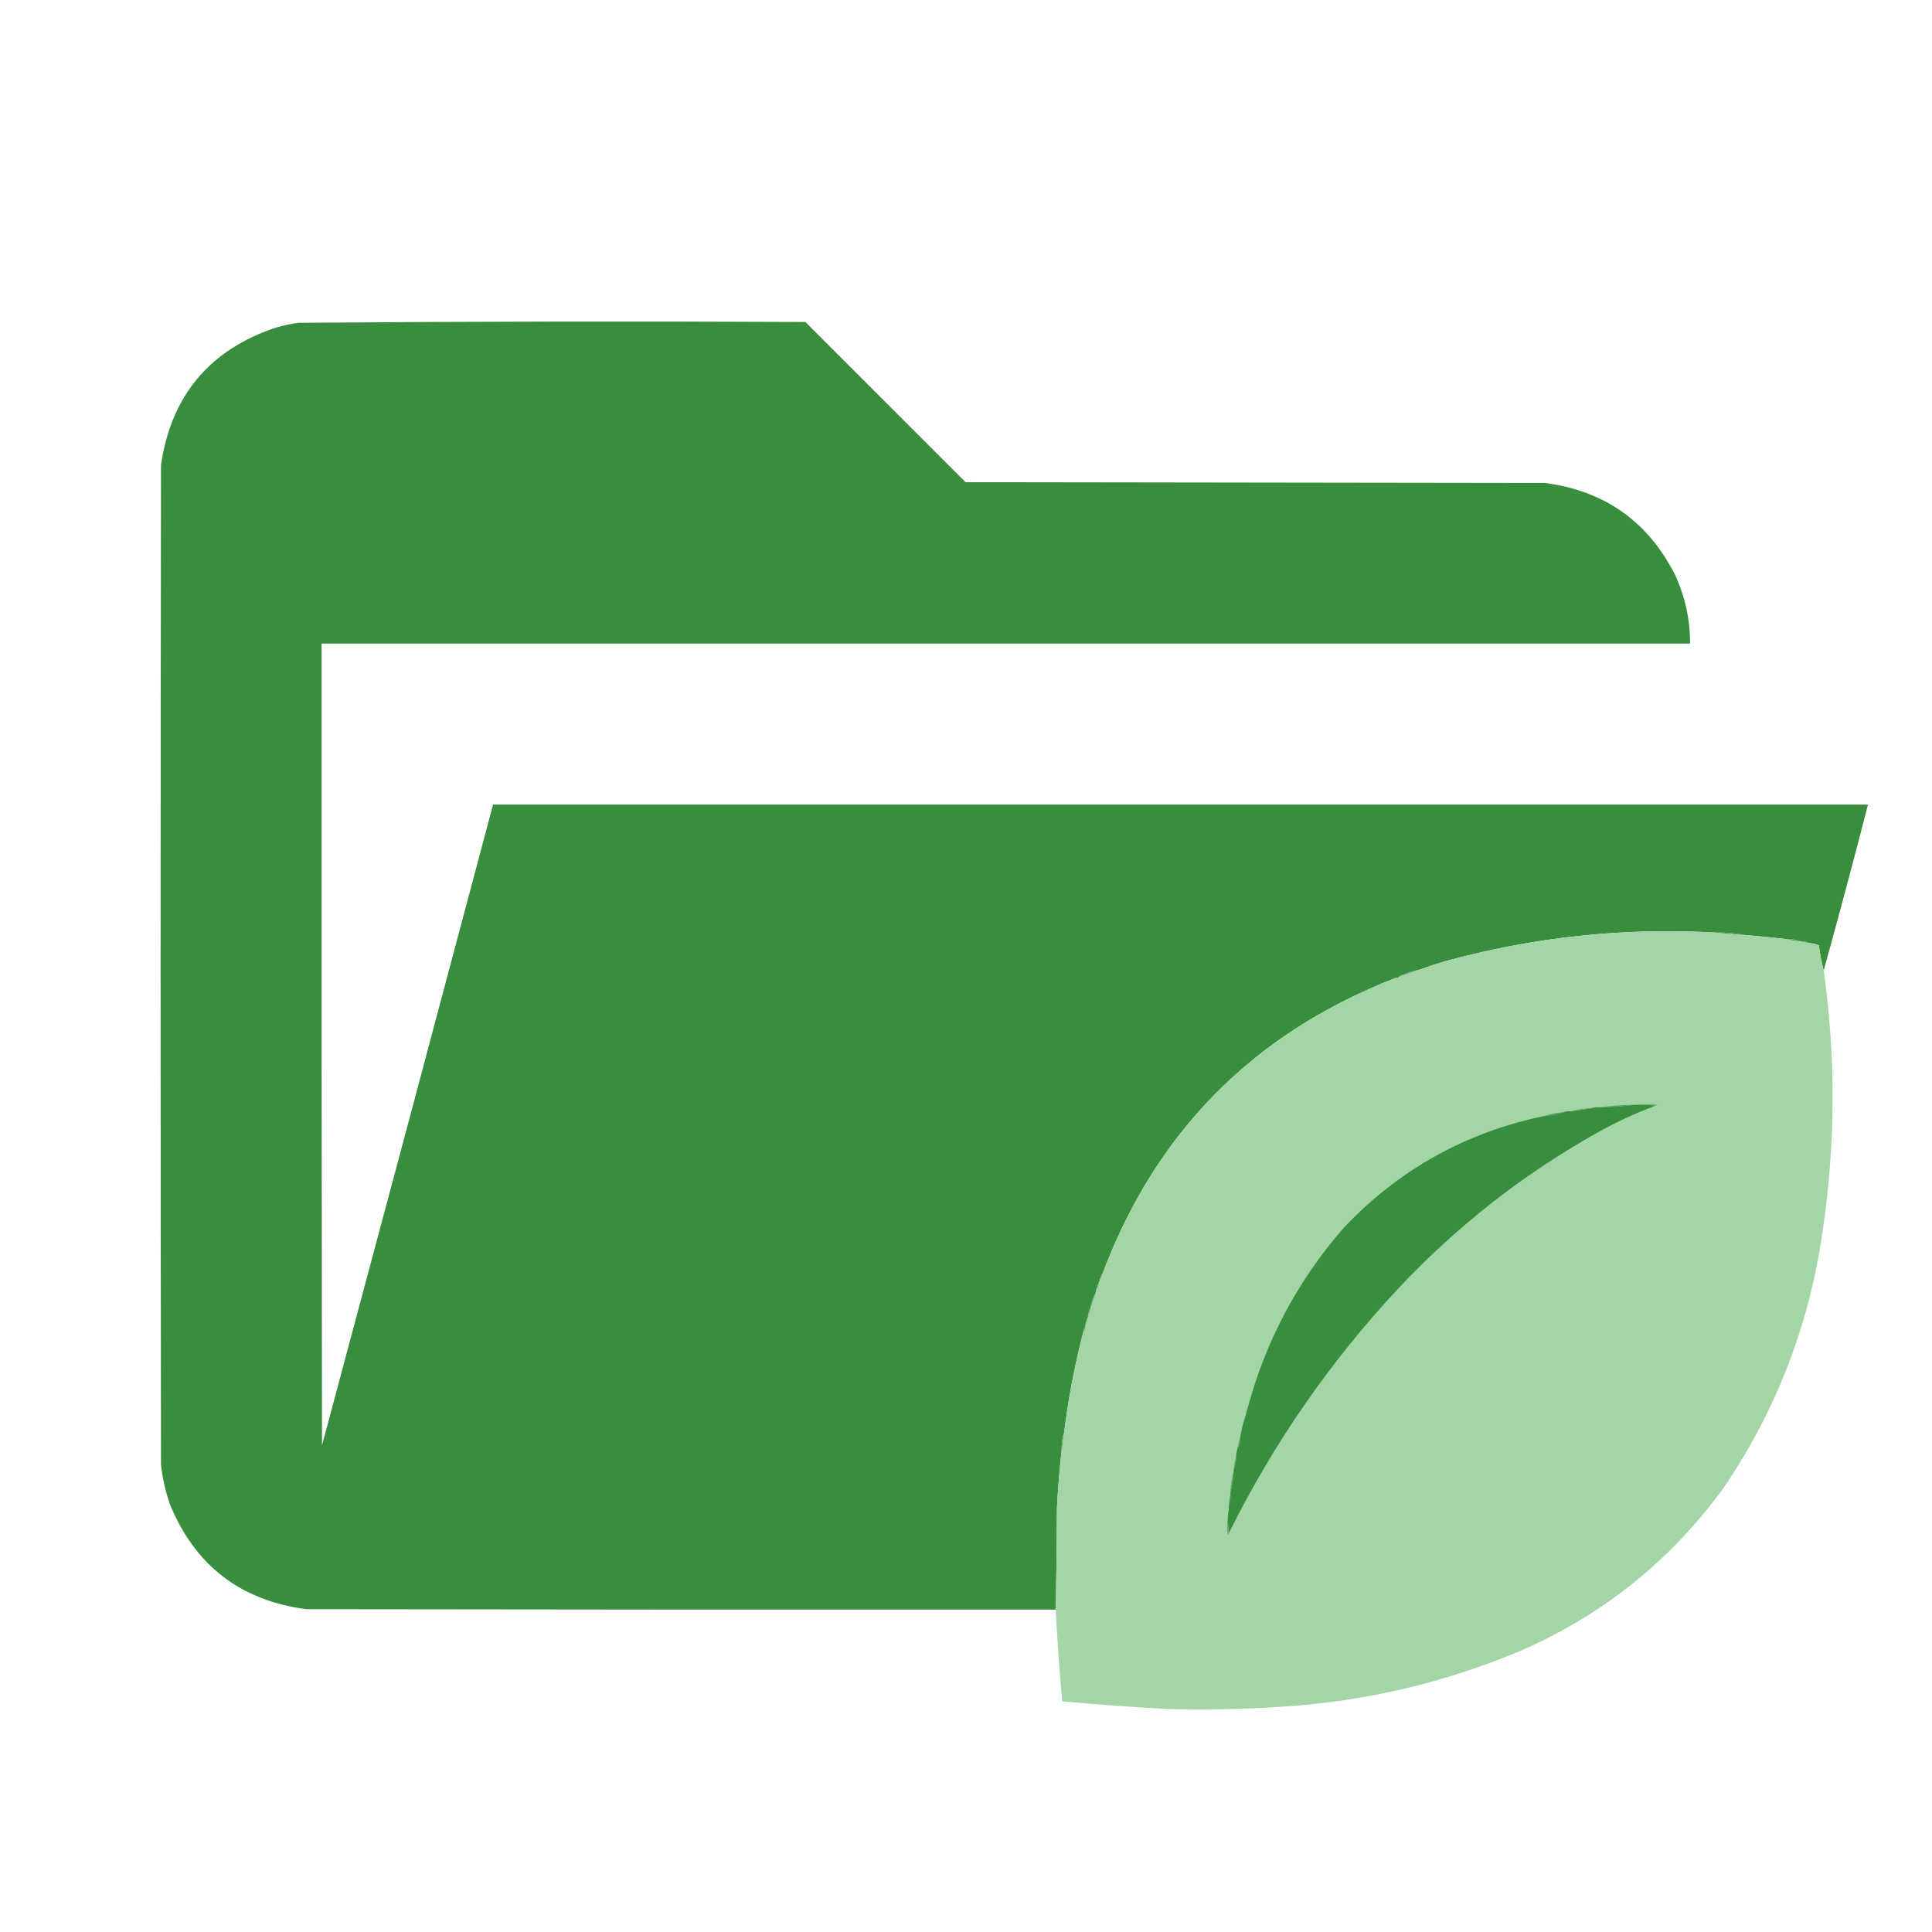 <?xml version="1.0" encoding="UTF-8"?>
<!DOCTYPE svg PUBLIC "-//W3C//DTD SVG 1.1//EN" "http://www.w3.org/Graphics/SVG/1.1/DTD/svg11.dtd">
<svg xmlns="http://www.w3.org/2000/svg" version="1.1" width="2400px" height="2400px" style="shape-rendering:geometricPrecision; text-rendering:geometricPrecision; image-rendering:optimizeQuality; fill-rule:evenodd; clip-rule:evenodd" xmlns:xlink="http://www.w3.org/1999/xlink">
<g><path style="opacity:0.999" fill="#388e3c" d="M 2265.5,1205.5 C 2262.9,1195.97 2260.9,1185.64 2259.5,1174.5C 2255.75,1172.77 2251.75,1171.77 2247.5,1171.5C 2244.16,1169.78 2240.49,1169.12 2236.5,1169.5C 2230.85,1167.22 2224.85,1166.22 2218.5,1166.5C 2201.52,1164.61 2184.52,1162.95 2167.5,1161.5C 2155.76,1159.19 2143.76,1158.19 2131.5,1158.5C 2017.53,1152.06 1905.53,1163.9 1795.5,1194C 1784.71,1197.21 1774.04,1200.71 1763.5,1204.5C 1756.34,1206.07 1749.34,1208.24 1742.5,1211C 1740.12,1211.72 1738.12,1212.88 1736.5,1214.5C 1733.85,1214.41 1731.51,1215.08 1729.5,1216.5C 1555.34,1285.33 1435.34,1407.33 1369.5,1582.5C 1367.93,1584.51 1366.93,1586.84 1366.5,1589.5C 1366.44,1590.61 1366.11,1591.61 1365.5,1592.5C 1363.8,1595.94 1362.46,1599.61 1361.5,1603.5C 1361.5,1604.17 1361.5,1604.83 1361.5,1605.5C 1358.01,1611.64 1355.68,1618.3 1354.5,1625.5C 1352.72,1628.5 1351.72,1631.84 1351.5,1635.5C 1351.5,1635.83 1351.5,1636.17 1351.5,1636.5C 1349.93,1638.1 1349.26,1640.1 1349.5,1642.5C 1348.7,1644.04 1348.37,1645.71 1348.5,1647.5C 1346.6,1649.7 1345.6,1652.36 1345.5,1655.5C 1334.67,1697.29 1326.67,1739.63 1321.5,1782.5C 1320.78,1782.92 1320.28,1783.58 1320,1784.5C 1319.17,1791.15 1318.67,1797.81 1318.5,1804.5C 1316,1827.11 1314.17,1849.78 1313,1872.5C 1312.83,1915 1312.33,1957.34 1311.5,1999.5C 1001.17,1999.67 690.833,1999.5 380.5,1999C 298.727,1988.22 242.227,1944.72 211,1868.5C 205.547,1852.57 201.881,1836.24 200,1819.5C 199.333,1405.5 199.333,991.5 200,577.5C 212.728,491.451 260.228,434.617 342.5,407C 351.7,404.367 361.033,402.367 370.5,401C 580.48,399.343 790.48,399.01 1000.5,400C 1066.83,466.333 1133.17,532.667 1199.5,599C 1439.5,599.333 1679.5,599.667 1919.5,600C 1993.65,609.858 2047.48,648.025 2081,714.5C 2093.36,741.473 2099.53,769.806 2099.5,799.5C 1532.83,799.5 966.167,799.5 399.5,799.5C 399.333,1131.5 399.5,1463.5 400,1795.5C 471.149,1530.23 541.983,1264.9 612.5,999.5C 1181.83,999.5 1751.17,999.5 2320.5,999.5C 2302.79,1068.35 2284.45,1137.02 2265.5,1205.5 Z"/></g>
<g><path style="opacity:0.997" fill="#a4d5a6" d="M 2131.5,1158.5 C 2143.32,1159.87 2155.32,1160.87 2167.5,1161.5C 2184.52,1162.95 2201.52,1164.61 2218.5,1166.5C 2224.29,1167.98 2230.29,1168.98 2236.5,1169.5C 2239.97,1170.52 2243.64,1171.19 2247.5,1171.5C 2251.75,1171.77 2255.75,1172.77 2259.5,1174.5C 2260.9,1185.64 2262.9,1195.97 2265.5,1205.5C 2280.63,1313.76 2280.13,1422.09 2264,1530.5C 2247.37,1646.34 2206.37,1752.34 2141,1848.5C 2075.65,1938.18 1992.15,2005.35 1890.5,2050C 1795.86,2089.99 1697.19,2113.33 1594.5,2120C 1546.88,2123.25 1499.22,2124.25 1451.5,2123C 1407.44,2120.62 1363.44,2117.46 1319.5,2113.5C 1316.08,2075.55 1313.41,2037.55 1311.5,1999.5C 1312.33,1957.34 1312.83,1915 1313,1872.5C 1314.17,1849.78 1316,1827.11 1318.5,1804.5C 1319.78,1797.34 1320.78,1790.01 1321.5,1782.5C 1326.67,1739.63 1334.67,1697.29 1345.5,1655.5C 1347.1,1653.15 1348.1,1650.49 1348.5,1647.5C 1348.37,1645.71 1348.7,1644.04 1349.5,1642.5C 1351.07,1640.9 1351.74,1638.9 1351.5,1636.5C 1351.5,1636.17 1351.5,1635.83 1351.5,1635.5C 1353.28,1632.5 1354.28,1629.16 1354.5,1625.5C 1357.2,1619.06 1359.54,1612.39 1361.5,1605.5C 1361.5,1604.83 1361.5,1604.17 1361.5,1603.5C 1363.99,1600.37 1365.32,1596.71 1365.5,1592.5C 1366.11,1591.61 1366.44,1590.61 1366.5,1589.5C 1368.83,1587.82 1369.83,1585.49 1369.5,1582.5C 1435.34,1407.33 1555.34,1285.33 1729.5,1216.5C 1732.15,1216.59 1734.49,1215.92 1736.5,1214.5C 1745.73,1211.54 1754.73,1208.2 1763.5,1204.5C 1774.04,1200.71 1784.71,1197.21 1795.5,1194C 1905.53,1163.9 2017.53,1152.06 2131.5,1158.5 Z"/></g>
<g><path style="opacity:1" fill="#529f55" d="M 2131.5,1158.5 C 2143.76,1158.19 2155.76,1159.19 2167.5,1161.5C 2155.32,1160.87 2143.32,1159.87 2131.5,1158.5 Z"/></g>
<g><path style="opacity:1" fill="#55a158" d="M 2218.5,1166.5 C 2224.85,1166.22 2230.85,1167.22 2236.5,1169.5C 2230.29,1168.98 2224.29,1167.98 2218.5,1166.5 Z"/></g>
<g><path style="opacity:1" fill="#5ea660" d="M 2236.5,1169.5 C 2240.49,1169.12 2244.16,1169.78 2247.5,1171.5C 2243.64,1171.19 2239.97,1170.52 2236.5,1169.5 Z"/></g>
<g><path style="opacity:1" fill="#7cba7e" d="M 1763.5,1204.5 C 1754.73,1208.2 1745.73,1211.54 1736.5,1214.5C 1738.12,1212.88 1740.12,1211.72 1742.5,1211C 1749.34,1208.24 1756.34,1206.07 1763.5,1204.5 Z"/></g>
<g><path style="opacity:1" fill="#7ebc81" d="M 1736.5,1214.5 C 1734.49,1215.92 1732.15,1216.59 1729.5,1216.5C 1731.51,1215.08 1733.85,1214.41 1736.5,1214.5 Z"/></g>
<g><path style="opacity:1" fill="#76b779" d="M 2031.5,1372.5 C 2040.32,1371.34 2049.32,1371.18 2058.5,1372C 2057.96,1372.72 2057.29,1373.22 2056.5,1373.5C 2048.35,1372.51 2040.02,1372.17 2031.5,1372.5 Z"/></g>
<g><path style="opacity:1" fill="#388e3c" d="M 2029.5,1372.5 C 2030.17,1372.5 2030.83,1372.5 2031.5,1372.5C 2040.02,1372.17 2048.35,1372.51 2056.5,1373.5C 2030.98,1383.09 2006.32,1394.59 1982.5,1408C 1891.54,1459.24 1810.04,1523.07 1738,1599.5C 1652.68,1690.76 1582.18,1792.43 1526.5,1904.5C 1525.51,1897.02 1525.17,1889.35 1525.5,1881.5C 1526.24,1877.88 1526.58,1874.21 1526.5,1870.5C 1527.97,1866.08 1528.64,1861.41 1528.5,1856.5C 1528.5,1855.5 1528.5,1854.5 1528.5,1853.5C 1530.68,1845.09 1532.01,1836.43 1532.5,1827.5C 1532.5,1826.83 1532.5,1826.17 1532.5,1825.5C 1534.76,1820.53 1535.76,1815.19 1535.5,1809.5C 1535.66,1805.71 1536.33,1802.04 1537.5,1798.5C 1540.04,1794.65 1541.04,1790.31 1540.5,1785.5C 1542.3,1775.94 1544.64,1766.6 1547.5,1757.5C 1548.92,1755.49 1549.59,1753.15 1549.5,1750.5C 1572.12,1665.92 1611.95,1590.92 1669,1525.5C 1737.06,1453.37 1819.9,1407.04 1917.5,1386.5C 1926.17,1385.97 1934.51,1384.3 1942.5,1381.5C 1945.29,1380.52 1948.29,1380.19 1951.5,1380.5C 1960.35,1379.48 1969.01,1378.15 1977.5,1376.5C 1980.73,1375.59 1984.06,1375.25 1987.5,1375.5C 2001.71,1375.41 2015.71,1374.41 2029.5,1372.5 Z"/></g>
<g><path style="opacity:1" fill="#59a45c" d="M 2029.5,1372.5 C 2015.71,1374.41 2001.71,1375.41 1987.5,1375.5C 2001.28,1373.55 2015.28,1372.55 2029.5,1372.5 Z"/></g>
<g><path style="opacity:1" fill="#64aa66" d="M 1977.5,1376.5 C 1969.01,1378.15 1960.35,1379.48 1951.5,1380.5C 1959.85,1378.04 1968.52,1376.7 1977.5,1376.5 Z"/></g>
<g><path style="opacity:1" fill="#54a057" d="M 1942.5,1381.5 C 1934.51,1384.3 1926.17,1385.97 1917.5,1386.5C 1925.54,1383.96 1933.87,1382.29 1942.5,1381.5 Z"/></g>
<g><path style="opacity:1" fill="#80bd83" d="M 1369.5,1582.5 C 1369.83,1585.49 1368.83,1587.82 1366.5,1589.5C 1366.93,1586.84 1367.93,1584.51 1369.5,1582.5 Z"/></g>
<g><path style="opacity:1" fill="#77b77a" d="M 1365.5,1592.5 C 1365.32,1596.71 1363.99,1600.37 1361.5,1603.5C 1362.46,1599.61 1363.8,1595.94 1365.5,1592.5 Z"/></g>
<g><path style="opacity:1" fill="#6aaf6d" d="M 1361.5,1605.5 C 1359.54,1612.39 1357.2,1619.06 1354.5,1625.5C 1355.68,1618.3 1358.01,1611.64 1361.5,1605.5 Z"/></g>
<g><path style="opacity:1" fill="#6eb170" d="M 1354.5,1625.5 C 1354.28,1629.16 1353.28,1632.5 1351.5,1635.5C 1351.72,1631.84 1352.72,1628.5 1354.5,1625.5 Z"/></g>
<g><path style="opacity:1" fill="#77b779" d="M 1351.5,1636.5 C 1351.74,1638.9 1351.07,1640.9 1349.5,1642.5C 1349.26,1640.1 1349.93,1638.1 1351.5,1636.5 Z"/></g>
<g><path style="opacity:1" fill="#60a863" d="M 1348.5,1647.5 C 1348.1,1650.49 1347.1,1653.15 1345.5,1655.5C 1345.6,1652.36 1346.6,1649.7 1348.5,1647.5 Z"/></g>
<g><path style="opacity:1" fill="#5da55f" d="M 1549.5,1750.5 C 1549.59,1753.15 1548.92,1755.49 1547.5,1757.5C 1547.41,1754.85 1548.08,1752.51 1549.5,1750.5 Z"/></g>
<g><path style="opacity:1" fill="#5ea761" d="M 1321.5,1782.5 C 1320.78,1790.01 1319.78,1797.34 1318.5,1804.5C 1318.67,1797.81 1319.17,1791.15 1320,1784.5C 1320.28,1783.58 1320.78,1782.92 1321.5,1782.5 Z"/></g>
<g><path style="opacity:1" fill="#55a057" d="M 1540.5,1785.5 C 1541.04,1790.31 1540.04,1794.65 1537.5,1798.5C 1538.34,1794.01 1539.34,1789.68 1540.5,1785.5 Z"/></g>
<g><path style="opacity:1" fill="#5ca55f" d="M 1535.5,1809.5 C 1535.76,1815.19 1534.76,1820.53 1532.5,1825.5C 1532.96,1819.94 1533.96,1814.61 1535.5,1809.5 Z"/></g>
<g><path style="opacity:1" fill="#62aa65" d="M 1532.5,1827.5 C 1532.01,1836.43 1530.68,1845.09 1528.5,1853.5C 1528.82,1844.55 1530.16,1835.88 1532.5,1827.5 Z"/></g>
<g><path style="opacity:1" fill="#64ab67" d="M 1528.5,1856.5 C 1528.64,1861.41 1527.97,1866.08 1526.5,1870.5C 1526.36,1865.59 1527.03,1860.92 1528.5,1856.5 Z"/></g>
<g><path style="opacity:1" fill="#66ac69" d="M 1525.5,1881.5 C 1525.17,1889.35 1525.51,1897.02 1526.5,1904.5C 1526.22,1905.29 1525.72,1905.96 1525,1906.5C 1524.18,1897.99 1524.34,1889.66 1525.5,1881.5 Z"/></g>
</svg>
